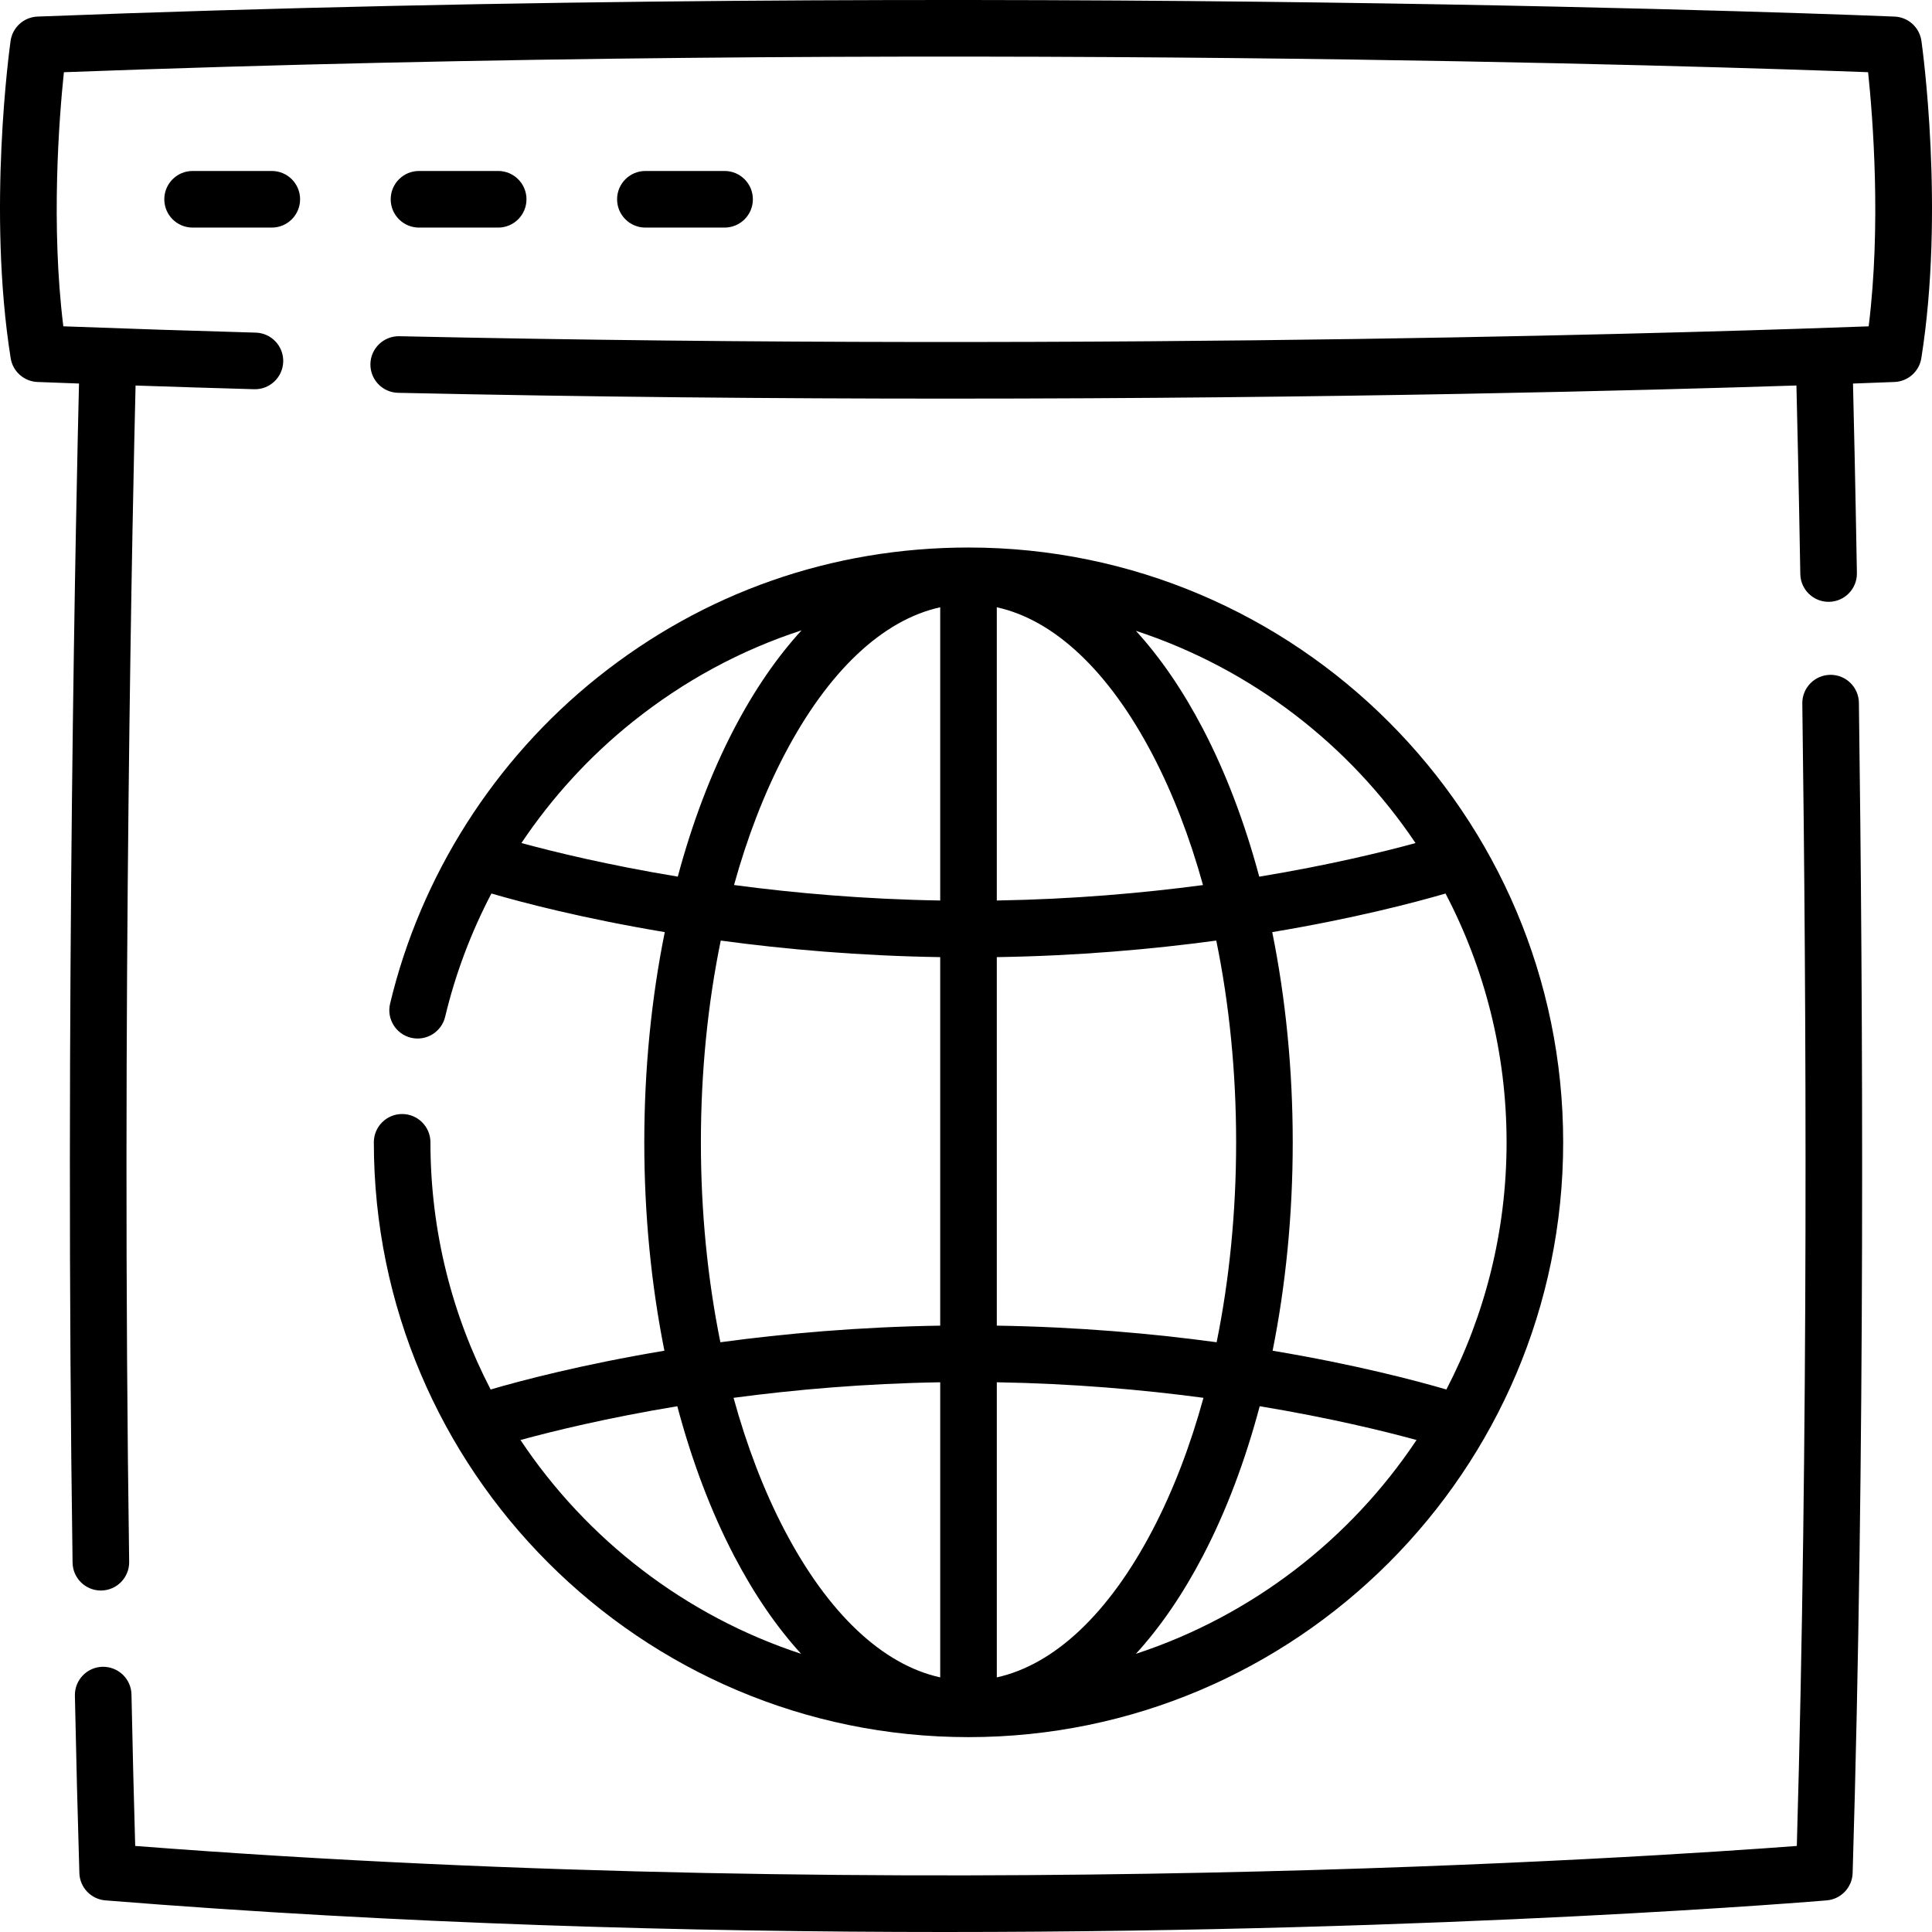 <svg id="Layer_1" enable-background="new 0 0 512 512" height="512" viewBox="0 0 512 512" width="512" xmlns="http://www.w3.org/2000/svg"><g><path d="m485.131 178.836c-.034 0-.069 0-.103.001-4.142.056-7.454 3.46-7.397 7.602 1.066 78.504 1.661 194.065-1.456 302.757-38.056 2.882-233.311 16.018-440.348-.002-.371-12.938-.701-26.406-.983-40.136-.085-4.141-3.498-7.4-7.652-7.345-4.141.085-7.429 3.511-7.344 7.654.333 16.173.731 31.987 1.184 47.003.115 3.821 3.086 6.945 6.896 7.25 78.214 6.286 154.952 8.38 222.54 8.38 134.154-.001 232.186-8.256 233.649-8.382 3.792-.327 6.737-3.443 6.852-7.247 3.346-110.897 2.749-229.863 1.658-310.134-.055-4.109-3.402-7.401-7.496-7.401z"/><path d="m509.195 10.841c-.505-3.583-3.495-6.295-7.109-6.447-2.351-.1-238.131-9.836-492.146-.001-3.625.14-6.629 2.855-7.136 6.448-.256 1.814-6.193 44.887.019 84.068.561 3.536 3.54 6.182 7.117 6.32 3.639.141 7.317.276 10.996.411-.598 24.369-3.82 166.089-1.705 312.471.059 4.105 3.405 7.393 7.496 7.393.037 0 .074 0 .111-.001 4.141-.06 7.45-3.466 7.39-7.609-2.107-145.823 1.092-287.021 1.698-311.725 10.401.352 20.895.68 31.419.977 4.142.118 7.591-3.147 7.708-7.286.117-4.141-3.145-7.593-7.285-7.71-17.17-.484-34.292-1.046-50.988-1.673-3.328-26.84-1.124-55.127.15-67.338 227.67-8.533 439.146-1.463 478.137-.005 1.274 12.207 3.479 40.501.149 67.348-33.534 1.257-197.845 6.798-389.394 2.619-4.135-.077-7.571 3.194-7.661 7.335-.09 4.142 3.193 7.574 7.334 7.663 51.042 1.114 100.152 1.539 145.392 1.539 102.605 0 185.252-2.187 225.183-3.481.182 7.371.597 25.084 1.027 49.961.071 4.098 3.414 7.371 7.496 7.371.044 0 .089 0 .133-.001 4.141-.072 7.44-3.488 7.369-7.63-.434-25.078-.852-42.897-1.034-50.213 6.954-.25 10.77-.408 11.023-.419 3.565-.15 6.531-2.793 7.089-6.319 6.215-39.178.278-82.252.022-84.066z"/><path d="m72.028 45.31h-20.986c-4.142 0-7.5 3.358-7.5 7.501s3.358 7.501 7.5 7.501h20.985c4.142 0 7.5-3.358 7.5-7.501s-3.358-7.501-7.499-7.501z"/><path d="m132.024 60.313c4.142 0 7.5-3.358 7.5-7.501s-3.358-7.501-7.5-7.501h-20.985c-4.142 0-7.5 3.358-7.5 7.501s3.358 7.501 7.5 7.501z"/><path d="m192.02 60.313c4.142 0 7.5-3.358 7.5-7.501s-3.358-7.501-7.5-7.501h-20.985c-4.142 0-7.5 3.358-7.5 7.501s3.358 7.501 7.5 7.501z"/><path d="m114.071 302.728c0-4.143-3.358-7.501-7.5-7.501s-7.5 3.358-7.5 7.501c0 86.918 70.696 157.63 157.593 157.63s157.594-70.712 157.594-157.63-70.697-157.631-157.594-157.631c-36.15 0-70.153 11.91-98.332 34.441-27.348 21.868-46.865 52.566-54.954 86.438-.962 4.029 1.524 8.076 5.552 9.039 4.024.958 8.074-1.524 9.037-5.554 2.716-11.374 6.86-22.351 12.261-32.673 8.143 2.372 24.171 6.597 45.944 10.233-3.551 17.567-5.429 36.37-5.429 55.706 0 19.16 1.844 37.796 5.332 55.226-21.904 3.662-37.985 7.92-46.051 10.277-10.187-19.626-15.953-41.902-15.953-65.502zm186.957 135.552c6.452-7.063 12.414-15.733 17.736-25.921 6.183-11.838 11.227-25.238 15.072-39.695 18.622 3.085 33.003 6.612 41.565 8.952-17.576 26.38-43.695 46.594-74.373 56.664zm98.232-135.552c0 23.6-5.766 45.876-15.954 65.502-8.066-2.357-24.148-6.614-46.052-10.277 3.488-17.429 5.332-36.066 5.332-55.226 0-19.336-1.878-38.139-5.429-55.706 21.754-3.633 37.772-7.854 45.922-10.227 10.328 19.733 16.181 42.161 16.181 65.934zm-24.132-79.304c-8.606 2.349-22.914 5.846-41.414 8.903-3.83-14.28-8.832-27.52-14.95-39.23-5.322-10.188-11.284-18.858-17.736-25.921 30.518 10.017 56.527 30.071 74.1 56.248zm-110.963-62.491c15.283 3.365 29.73 16.95 41.305 39.111 5.388 10.314 9.857 21.938 13.338 34.505-16.117 2.143-34.578 3.764-54.644 4.094v-77.71zm0 92.716c21.51-.336 41.145-2.084 58.159-4.387 3.443 16.774 5.263 34.832 5.263 53.466 0 18.455-1.787 36.344-5.166 52.982-17.037-2.309-36.705-4.063-58.256-4.4zm0 112.668c20.102.333 38.608 1.965 54.767 4.121-3.499 12.745-8.007 24.533-13.461 34.974-11.576 22.161-26.023 35.746-41.305 39.111v-78.206zm-14.999 78.206c-15.283-3.365-29.729-16.95-41.305-39.111-5.454-10.441-9.962-22.229-13.461-34.974 16.158-2.156 34.665-3.788 54.767-4.12v78.205zm0-93.213c-21.551.337-41.219 2.09-58.256 4.4-3.379-16.638-5.166-34.527-5.166-52.982 0-18.634 1.82-36.692 5.263-53.466 17.015 2.303 36.649 4.05 58.159 4.387zm0-190.377v77.71c-20.049-.332-38.513-1.956-54.641-4.103 3.48-12.563 7.949-24.184 13.335-34.495 11.576-22.162 26.023-35.747 41.306-39.112zm-110.985 62.479c8.102-12.092 18.047-22.981 29.518-32.154 13.581-10.859 28.658-18.989 44.728-24.218-6.5 7.087-12.504 15.804-17.86 26.057-6.116 11.708-11.117 24.944-14.947 39.219-18.506-3.06-32.83-6.559-41.439-8.904zm41.313 149.252c3.845 14.457 8.889 27.857 15.072 39.695 5.322 10.188 11.284 18.858 17.736 25.921-30.678-10.07-56.797-30.284-74.373-56.664 8.562-2.34 22.942-5.867 41.565-8.952z"/></g></svg>
